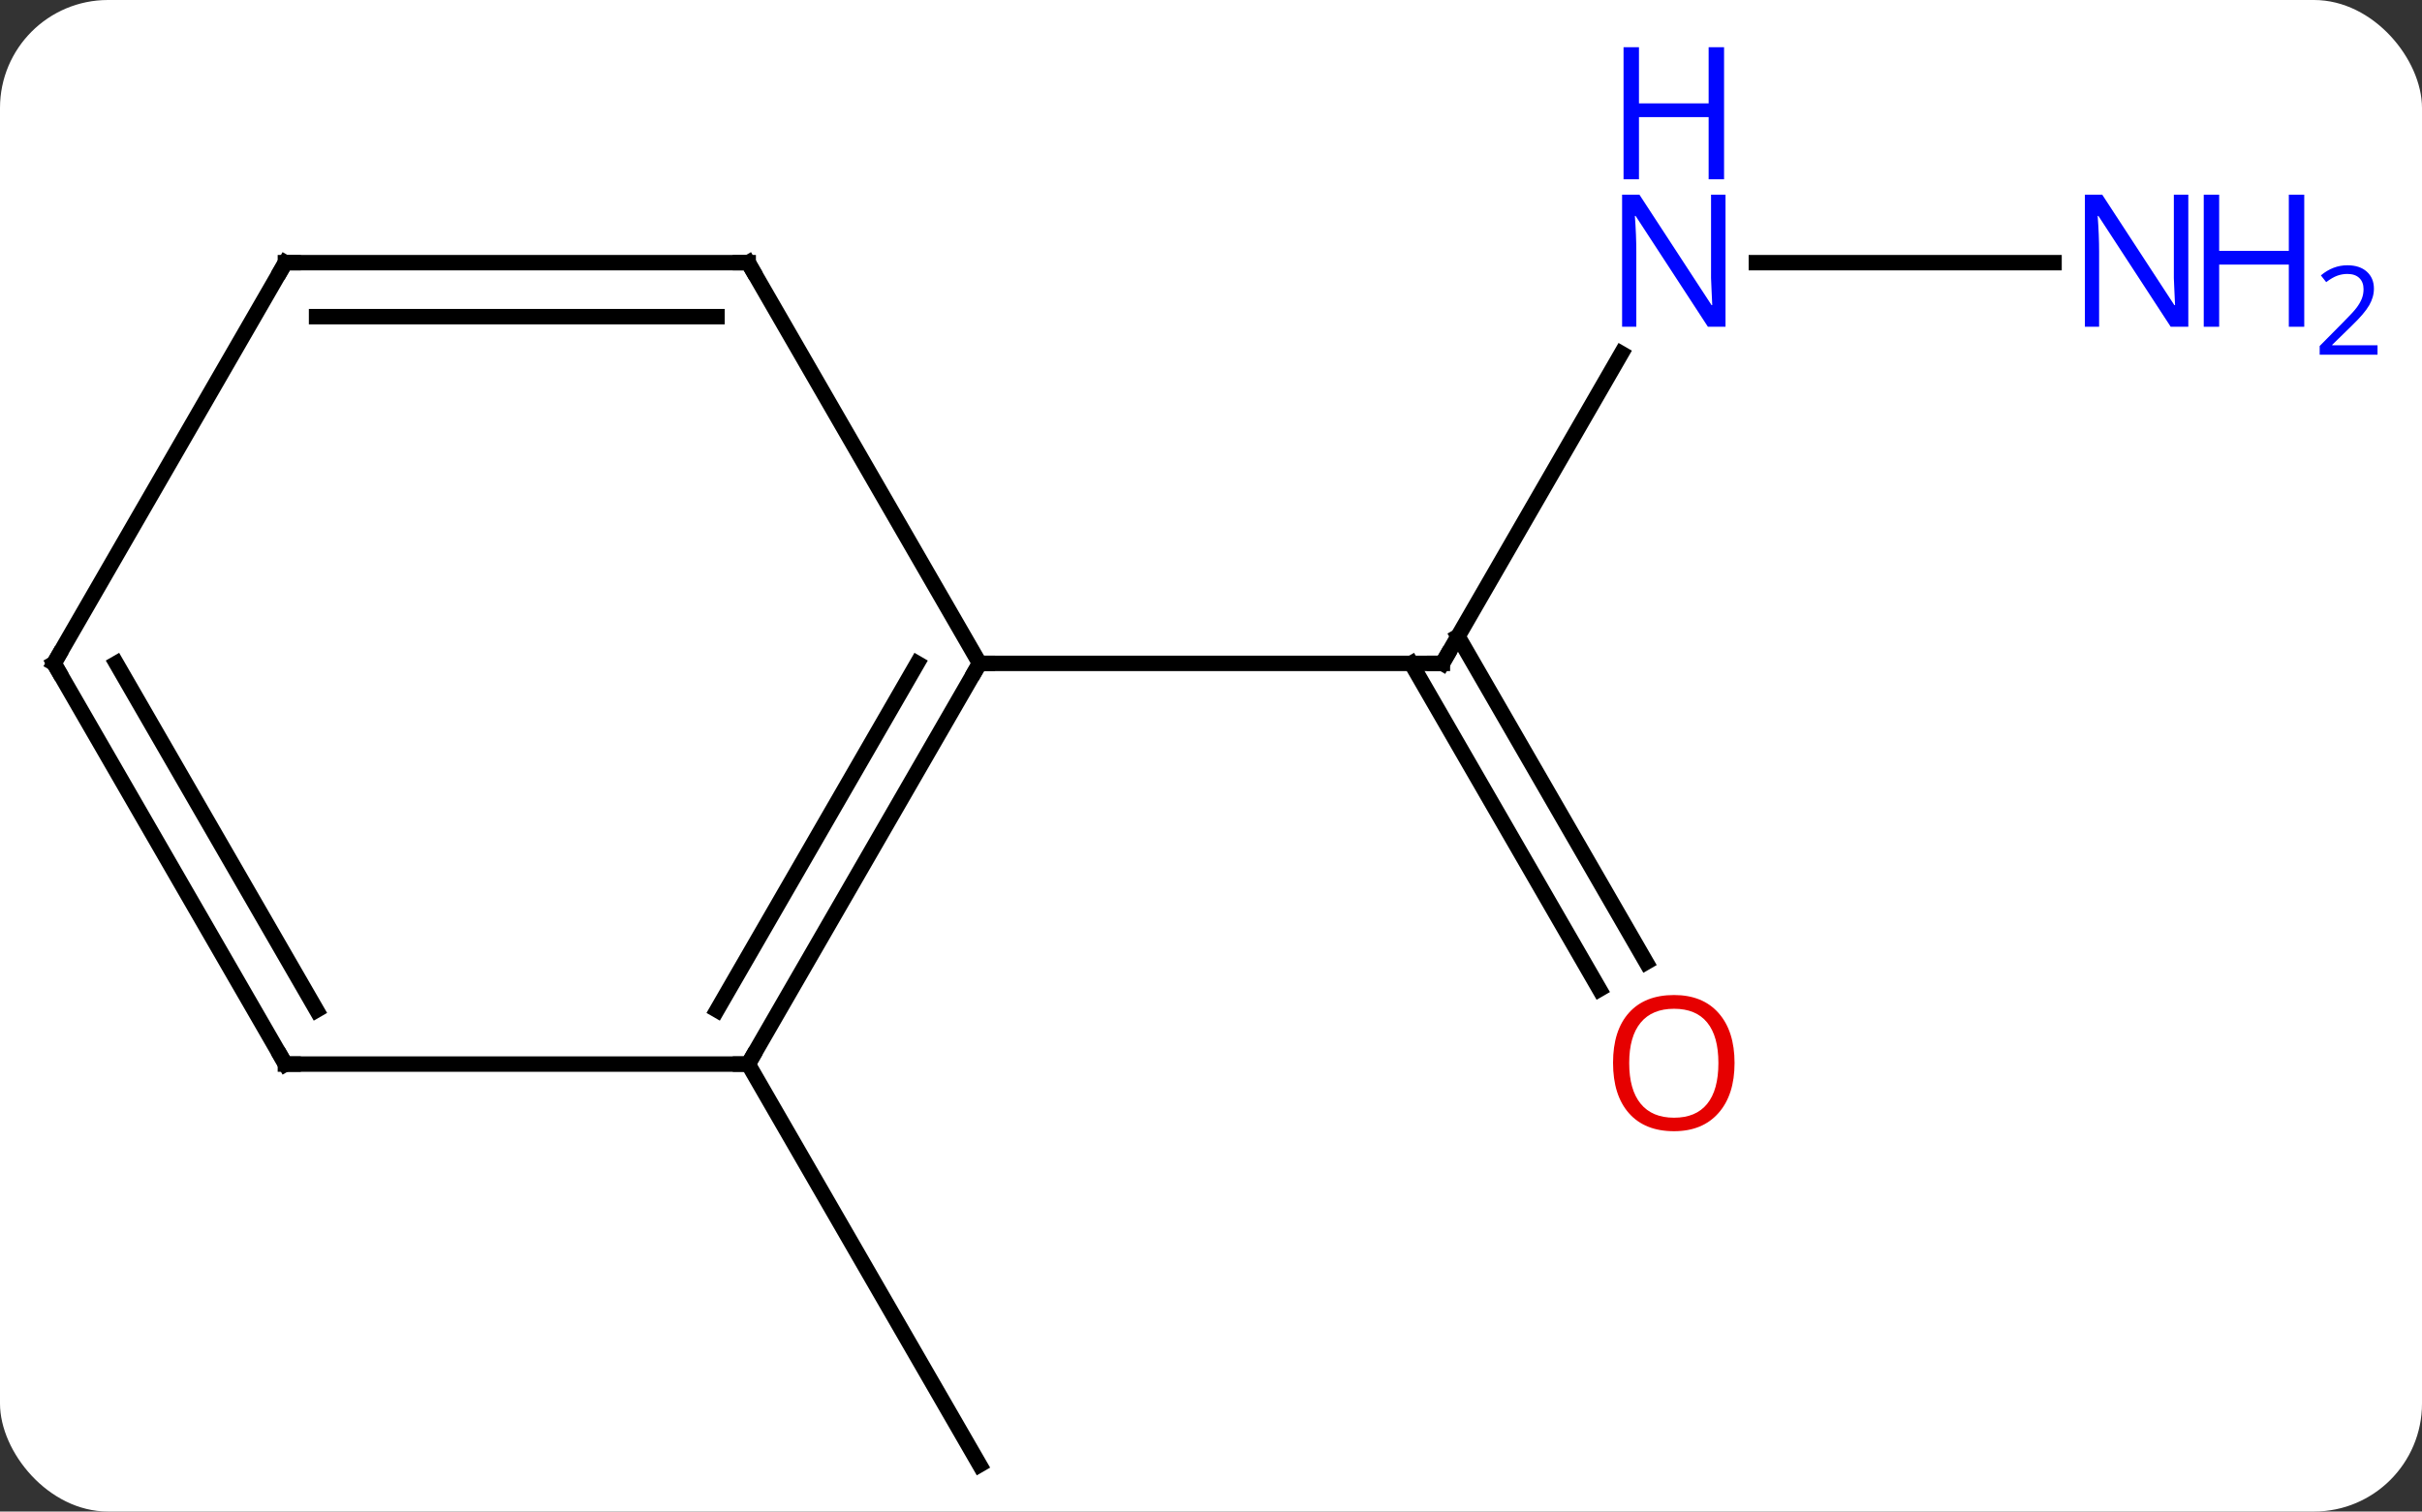 <svg width="157" viewBox="0 0 157 98" style="fill-opacity:1; color-rendering:auto; color-interpolation:auto; text-rendering:auto; stroke:black; stroke-linecap:square; stroke-miterlimit:10; shape-rendering:auto; stroke-opacity:1; fill:black; stroke-dasharray:none; font-weight:normal; stroke-width:1; font-family:'Open Sans'; font-style:normal; stroke-linejoin:miter; font-size:12; stroke-dashoffset:0; image-rendering:auto;" height="98" class="cas-substance-image" xmlns:xlink="http://www.w3.org/1999/xlink" xmlns="http://www.w3.org/2000/svg"><rect x="0" y="0" width="157" height="98" fill="#333333" stroke="none"/><svg class="cas-substance-single-component"><rect y="0" x="0" width="157" stroke="none" ry="7" rx="7" height="98" fill="white" class="cas-substance-group"/><svg y="0" x="0" width="157" viewBox="0 0 157 98" style="fill:black;" height="98" class="cas-substance-single-component-image"><svg><g><g transform="translate(71,56)" style="text-rendering:geometricPrecision; color-rendering:optimizeQuality; color-interpolation:linearRGB; stroke-linecap:butt; image-rendering:optimizeQuality;"><line y2="-33.082" y1="-12.99" x2="34.1" x1="22.5" style="fill:none;"/><line y2="8.137" y1="-12.99" x2="32.678" x1="20.479" style="fill:none;"/><line y2="6.387" y1="-14.74" x2="35.709" x1="23.51" style="fill:none;"/><line y2="-12.99" y1="-12.99" x2="-7.5" x1="22.5" style="fill:none;"/><line y2="-38.97" y1="-38.97" x2="62.148" x1="42.852" style="fill:none;"/><line y2="12.99" y1="38.97" x2="-22.5" x1="-7.5" style="fill:none;"/><line y2="12.99" y1="-12.99" x2="-22.5" x1="-7.5" style="fill:none;"/><line y2="9.49" y1="-12.99" x2="-24.521" x1="-11.541" style="fill:none;"/><line y2="-38.97" y1="-12.99" x2="-22.5" x1="-7.5" style="fill:none;"/><line y2="12.99" y1="12.99" x2="-52.5" x1="-22.5" style="fill:none;"/><line y2="-38.97" y1="-38.97" x2="-52.5" x1="-22.5" style="fill:none;"/><line y2="-35.47" y1="-35.47" x2="-50.479" x1="-24.521" style="fill:none;"/><line y2="-12.99" y1="12.99" x2="-67.5" x1="-52.5" style="fill:none;"/><line y2="-12.99" y1="9.49" x2="-63.459" x1="-50.479" style="fill:none;"/><line y2="-12.99" y1="-38.97" x2="-67.5" x1="-52.5" style="fill:none;"/><path style="fill:none; stroke-miterlimit:5;" d="M22.75 -13.423 L22.5 -12.99 L22 -12.99"/></g><g transform="translate(71,56)" style="stroke-linecap:butt; fill:rgb(0,5,255); text-rendering:geometricPrecision; color-rendering:optimizeQuality; image-rendering:optimizeQuality; font-family:'Open Sans'; stroke:rgb(0,5,255); color-interpolation:linearRGB; stroke-miterlimit:5;"><path style="stroke:none;" d="M40.852 -34.814 L39.711 -34.814 L35.023 -42.001 L34.977 -42.001 Q35.07 -40.736 35.07 -39.689 L35.07 -34.814 L34.148 -34.814 L34.148 -43.376 L35.273 -43.376 L39.945 -36.22 L39.992 -36.22 Q39.992 -36.376 39.945 -37.236 Q39.898 -38.095 39.914 -38.47 L39.914 -43.376 L40.852 -43.376 L40.852 -34.814 Z"/><path style="stroke:none;" d="M40.758 -44.376 L39.758 -44.376 L39.758 -48.407 L35.242 -48.407 L35.242 -44.376 L34.242 -44.376 L34.242 -52.939 L35.242 -52.939 L35.242 -49.298 L39.758 -49.298 L39.758 -52.939 L40.758 -52.939 L40.758 -44.376 Z"/><path style="fill:rgb(230,0,0); stroke:none;" d="M41.438 12.92 Q41.438 14.982 40.398 16.162 Q39.359 17.342 37.516 17.342 Q35.625 17.342 34.594 16.177 Q33.562 15.013 33.562 12.904 Q33.562 10.81 34.594 9.662 Q35.625 8.513 37.516 8.513 Q39.375 8.513 40.406 9.685 Q41.438 10.857 41.438 12.92 ZM34.609 12.92 Q34.609 14.654 35.352 15.56 Q36.094 16.467 37.516 16.467 Q38.938 16.467 39.664 15.568 Q40.391 14.67 40.391 12.92 Q40.391 11.185 39.664 10.295 Q38.938 9.404 37.516 9.404 Q36.094 9.404 35.352 10.303 Q34.609 11.201 34.609 12.92 Z"/><path style="stroke:none;" d="M70.852 -34.814 L69.711 -34.814 L65.023 -42.001 L64.977 -42.001 Q65.07 -40.736 65.07 -39.689 L65.07 -34.814 L64.148 -34.814 L64.148 -43.376 L65.273 -43.376 L69.945 -36.22 L69.992 -36.22 Q69.992 -36.376 69.945 -37.236 Q69.898 -38.095 69.914 -38.47 L69.914 -43.376 L70.852 -43.376 L70.852 -34.814 Z"/><path style="stroke:none;" d="M78.367 -34.814 L77.367 -34.814 L77.367 -38.845 L72.852 -38.845 L72.852 -34.814 L71.852 -34.814 L71.852 -43.376 L72.852 -43.376 L72.852 -39.736 L77.367 -39.736 L77.367 -43.376 L78.367 -43.376 L78.367 -34.814 Z"/><path style="stroke:none;" d="M83.117 -33.004 L79.367 -33.004 L79.367 -33.567 L80.867 -35.083 Q81.555 -35.77 81.773 -36.067 Q81.992 -36.364 82.102 -36.645 Q82.211 -36.926 82.211 -37.254 Q82.211 -37.708 81.938 -37.973 Q81.664 -38.239 81.164 -38.239 Q80.82 -38.239 80.5 -38.122 Q80.18 -38.004 79.789 -37.708 L79.445 -38.145 Q80.227 -38.801 81.164 -38.801 Q81.961 -38.801 82.422 -38.387 Q82.883 -37.973 82.883 -37.286 Q82.883 -36.739 82.578 -36.208 Q82.273 -35.676 81.43 -34.864 L80.18 -33.645 L80.18 -33.614 L83.117 -33.614 L83.117 -33.004 Z"/><path style="fill:none; stroke:black;" d="M-7.75 -12.557 L-7.5 -12.99 L-7 -12.99"/><path style="fill:none; stroke:black;" d="M-22.25 12.557 L-22.5 12.99 L-23 12.99"/><path style="fill:none; stroke:black;" d="M-22.25 -38.537 L-22.5 -38.97 L-23 -38.97"/><path style="fill:none; stroke:black;" d="M-52 12.99 L-52.5 12.99 L-52.75 12.557"/><path style="fill:none; stroke:black;" d="M-52 -38.97 L-52.5 -38.97 L-52.75 -38.537"/><path style="fill:none; stroke:black;" d="M-67.25 -12.557 L-67.5 -12.99 L-67.25 -13.423"/></g></g></svg></svg></svg></svg>